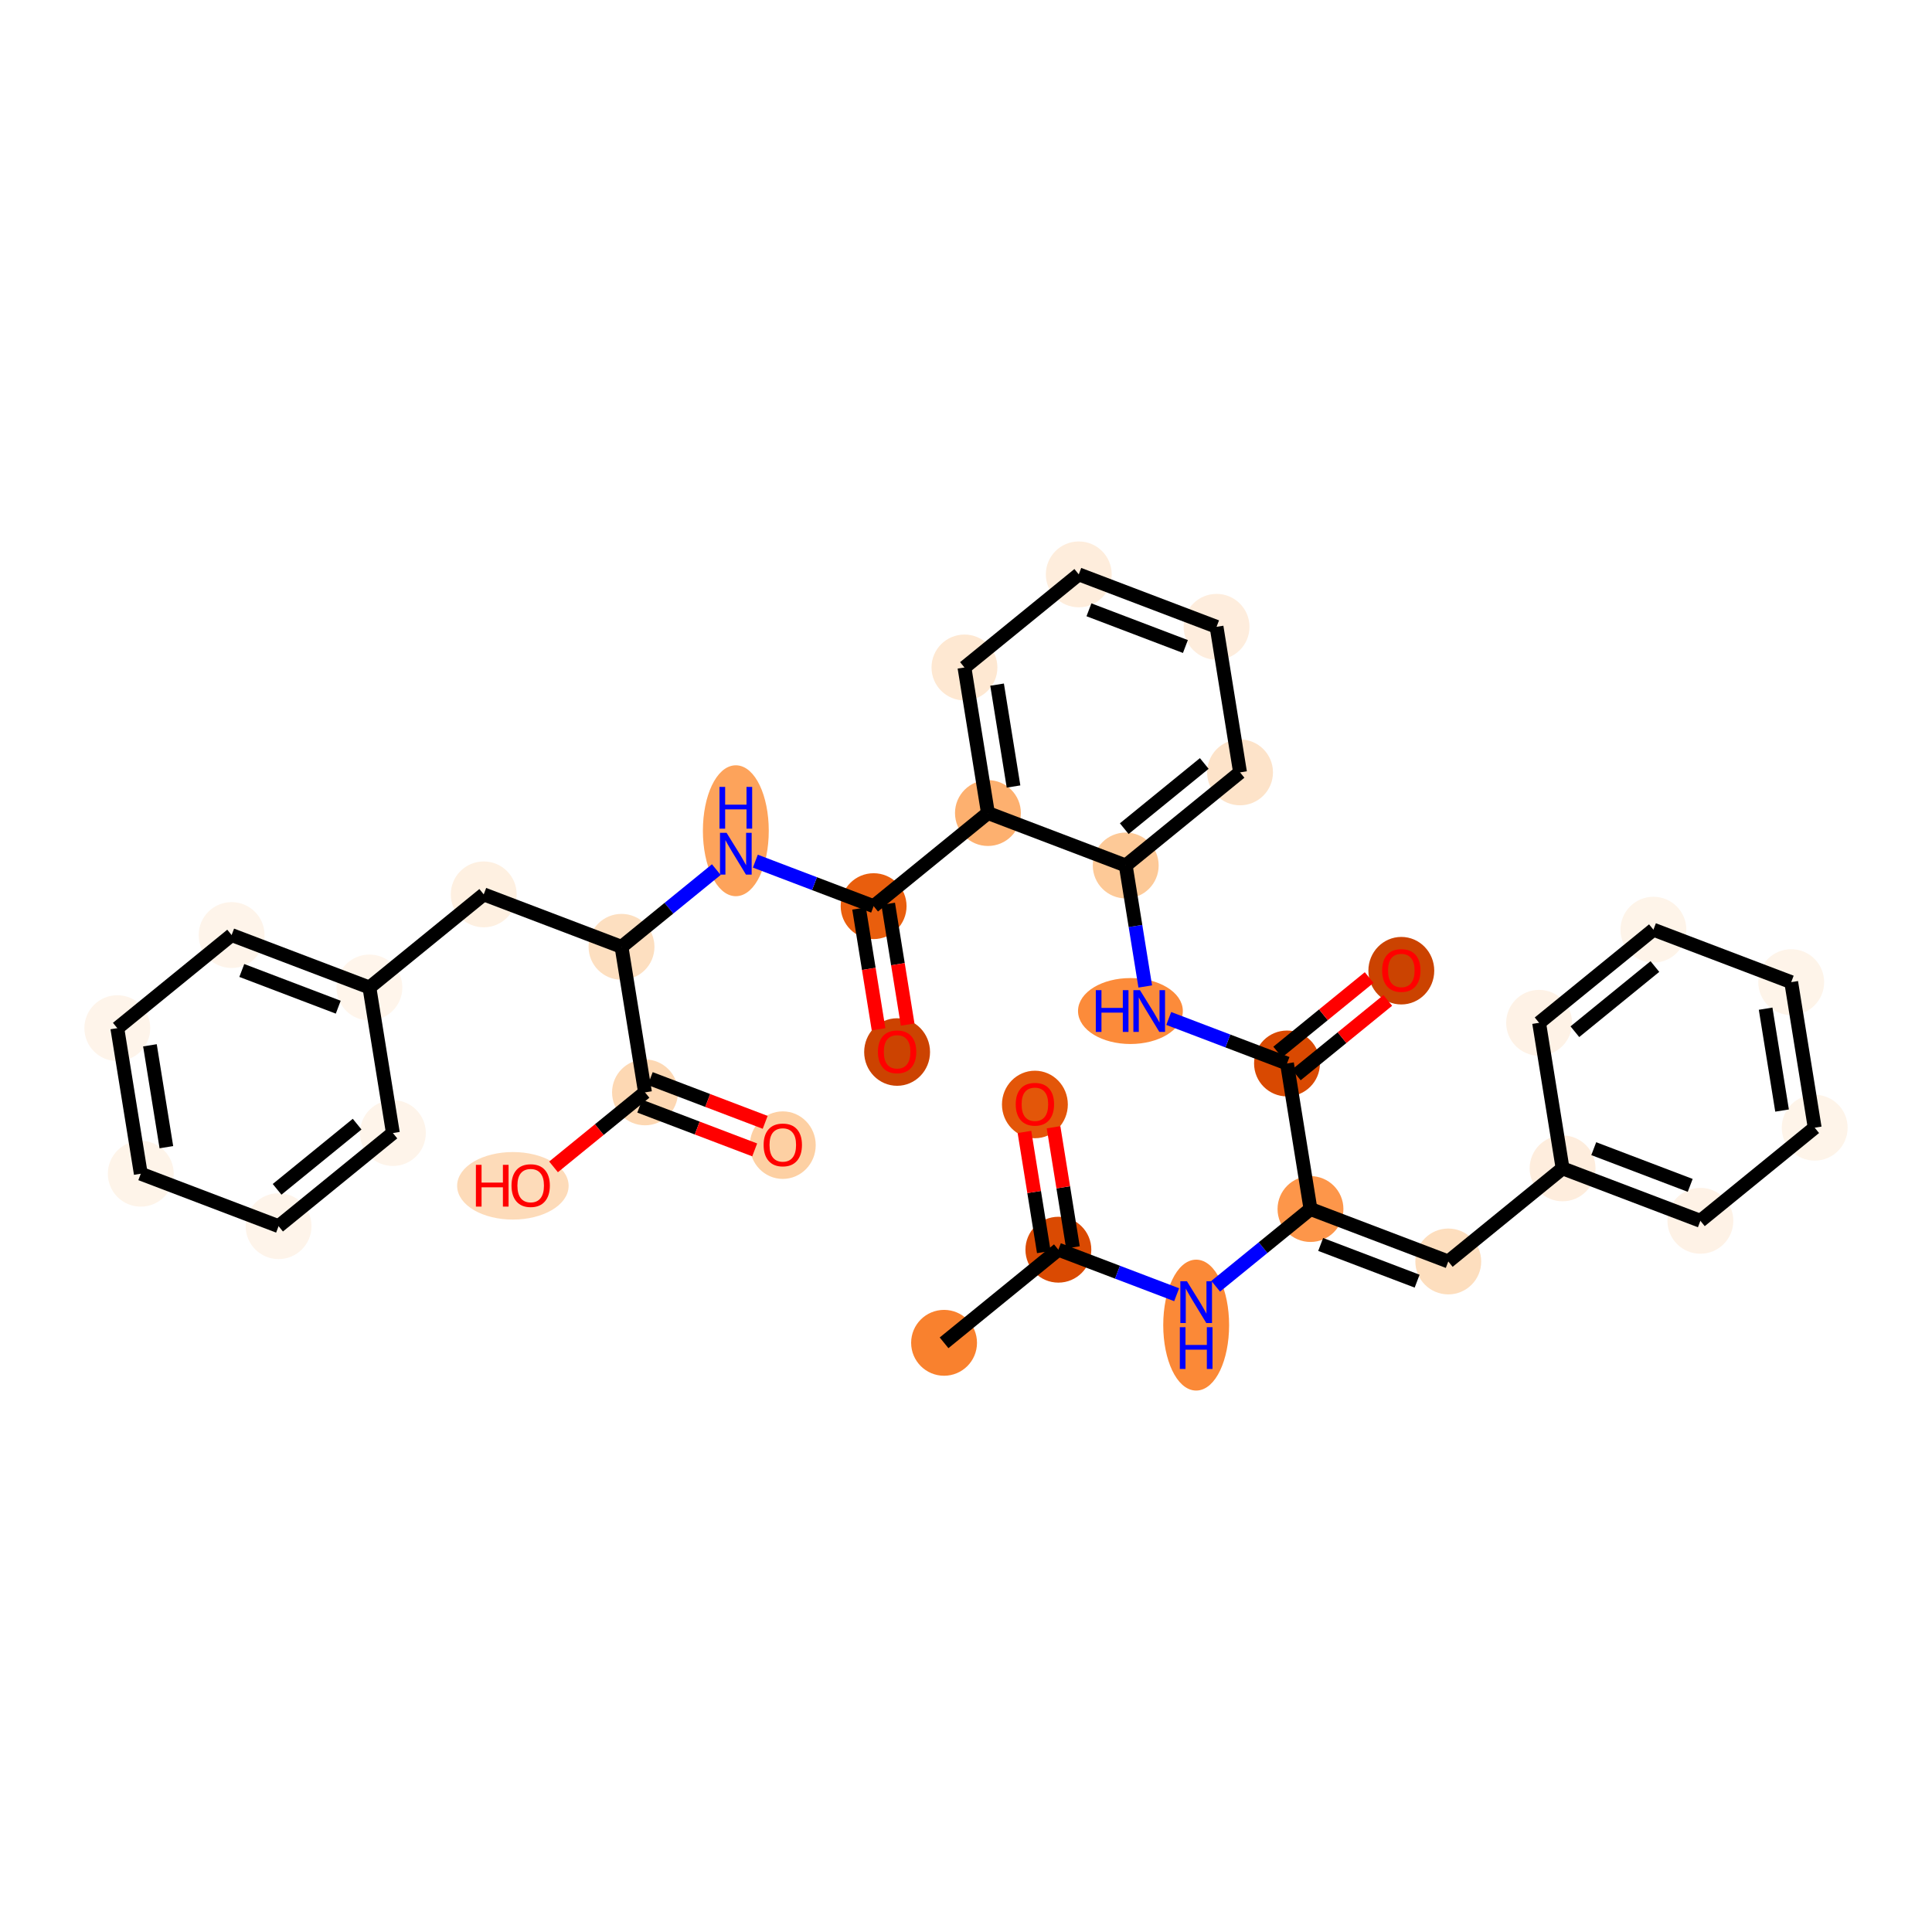 <?xml version='1.0' encoding='iso-8859-1'?>
<svg version='1.1' baseProfile='full'
              xmlns='http://www.w3.org/2000/svg'
                      xmlns:rdkit='http://www.rdkit.org/xml'
                      xmlns:xlink='http://www.w3.org/1999/xlink'
                  xml:space='preserve'
width='280px' height='280px' viewBox='0 0 280 280'>
<!-- END OF HEADER -->
<rect style='opacity:1.0;fill:#FFFFFF;stroke:none' width='280' height='280' x='0' y='0'> </rect>
<ellipse cx='136.821' cy='194.611' rx='4.273' ry='4.273'  style='fill:#F9812E;fill-rule:evenodd;stroke:#F9812E;stroke-width:1.0px;stroke-linecap:butt;stroke-linejoin:miter;stroke-opacity:1' />
<ellipse cx='153.388' cy='181.116' rx='4.273' ry='4.273'  style='fill:#DA4A02;fill-rule:evenodd;stroke:#DA4A02;stroke-width:1.0px;stroke-linecap:butt;stroke-linejoin:miter;stroke-opacity:1' />
<ellipse cx='149.985' cy='160.069' rx='4.273' ry='4.394'  style='fill:#E35609;fill-rule:evenodd;stroke:#E35609;stroke-width:1.0px;stroke-linecap:butt;stroke-linejoin:miter;stroke-opacity:1' />
<ellipse cx='173.358' cy='192.045' rx='4.273' ry='8.986'  style='fill:#FB8937;fill-rule:evenodd;stroke:#FB8937;stroke-width:1.0px;stroke-linecap:butt;stroke-linejoin:miter;stroke-opacity:1' />
<ellipse cx='189.925' cy='175.222' rx='4.273' ry='4.273'  style='fill:#FD964A;fill-rule:evenodd;stroke:#FD964A;stroke-width:1.0px;stroke-linecap:butt;stroke-linejoin:miter;stroke-opacity:1' />
<ellipse cx='209.895' cy='182.822' rx='4.273' ry='4.273'  style='fill:#FDDEBE;fill-rule:evenodd;stroke:#FDDEBE;stroke-width:1.0px;stroke-linecap:butt;stroke-linejoin:miter;stroke-opacity:1' />
<ellipse cx='226.462' cy='169.328' rx='4.273' ry='4.273'  style='fill:#FEEDDD;fill-rule:evenodd;stroke:#FEEDDD;stroke-width:1.0px;stroke-linecap:butt;stroke-linejoin:miter;stroke-opacity:1' />
<ellipse cx='246.432' cy='176.928' rx='4.273' ry='4.273'  style='fill:#FEF2E6;fill-rule:evenodd;stroke:#FEF2E6;stroke-width:1.0px;stroke-linecap:butt;stroke-linejoin:miter;stroke-opacity:1' />
<ellipse cx='262.999' cy='163.434' rx='4.273' ry='4.273'  style='fill:#FEF4E9;fill-rule:evenodd;stroke:#FEF4E9;stroke-width:1.0px;stroke-linecap:butt;stroke-linejoin:miter;stroke-opacity:1' />
<ellipse cx='259.596' cy='142.339' rx='4.273' ry='4.273'  style='fill:#FEF4E9;fill-rule:evenodd;stroke:#FEF4E9;stroke-width:1.0px;stroke-linecap:butt;stroke-linejoin:miter;stroke-opacity:1' />
<ellipse cx='239.626' cy='134.739' rx='4.273' ry='4.273'  style='fill:#FEF4E9;fill-rule:evenodd;stroke:#FEF4E9;stroke-width:1.0px;stroke-linecap:butt;stroke-linejoin:miter;stroke-opacity:1' />
<ellipse cx='223.059' cy='148.233' rx='4.273' ry='4.273'  style='fill:#FEF2E6;fill-rule:evenodd;stroke:#FEF2E6;stroke-width:1.0px;stroke-linecap:butt;stroke-linejoin:miter;stroke-opacity:1' />
<ellipse cx='186.522' cy='154.127' rx='4.273' ry='4.273'  style='fill:#D94901;fill-rule:evenodd;stroke:#D94901;stroke-width:1.0px;stroke-linecap:butt;stroke-linejoin:miter;stroke-opacity:1' />
<ellipse cx='203.089' cy='140.68' rx='4.273' ry='4.394'  style='fill:#CB4301;fill-rule:evenodd;stroke:#CB4301;stroke-width:1.0px;stroke-linecap:butt;stroke-linejoin:miter;stroke-opacity:1' />
<ellipse cx='163.83' cy='146.527' rx='7.095' ry='4.279'  style='fill:#FC8B3A;fill-rule:evenodd;stroke:#FC8B3A;stroke-width:1.0px;stroke-linecap:butt;stroke-linejoin:miter;stroke-opacity:1' />
<ellipse cx='163.149' cy='125.432' rx='4.273' ry='4.273'  style='fill:#FDC997;fill-rule:evenodd;stroke:#FDC997;stroke-width:1.0px;stroke-linecap:butt;stroke-linejoin:miter;stroke-opacity:1' />
<ellipse cx='179.716' cy='111.938' rx='4.273' ry='4.273'  style='fill:#FDE3C9;fill-rule:evenodd;stroke:#FDE3C9;stroke-width:1.0px;stroke-linecap:butt;stroke-linejoin:miter;stroke-opacity:1' />
<ellipse cx='176.313' cy='90.843' rx='4.273' ry='4.273'  style='fill:#FEEDDD;fill-rule:evenodd;stroke:#FEEDDD;stroke-width:1.0px;stroke-linecap:butt;stroke-linejoin:miter;stroke-opacity:1' />
<ellipse cx='156.343' cy='83.243' rx='4.273' ry='4.273'  style='fill:#FEEDDC;fill-rule:evenodd;stroke:#FEEDDC;stroke-width:1.0px;stroke-linecap:butt;stroke-linejoin:miter;stroke-opacity:1' />
<ellipse cx='139.776' cy='96.737' rx='4.273' ry='4.273'  style='fill:#FEE8D2;fill-rule:evenodd;stroke:#FEE8D2;stroke-width:1.0px;stroke-linecap:butt;stroke-linejoin:miter;stroke-opacity:1' />
<ellipse cx='143.179' cy='117.832' rx='4.273' ry='4.273'  style='fill:#FDB06F;fill-rule:evenodd;stroke:#FDB06F;stroke-width:1.0px;stroke-linecap:butt;stroke-linejoin:miter;stroke-opacity:1' />
<ellipse cx='126.612' cy='131.327' rx='4.273' ry='4.273'  style='fill:#E95E0D;fill-rule:evenodd;stroke:#E95E0D;stroke-width:1.0px;stroke-linecap:butt;stroke-linejoin:miter;stroke-opacity:1' />
<ellipse cx='130.015' cy='152.468' rx='4.273' ry='4.394'  style='fill:#CC4301;fill-rule:evenodd;stroke:#CC4301;stroke-width:1.0px;stroke-linecap:butt;stroke-linejoin:miter;stroke-opacity:1' />
<ellipse cx='106.642' cy='120.398' rx='4.273' ry='8.986'  style='fill:#FDA35B;fill-rule:evenodd;stroke:#FDA35B;stroke-width:1.0px;stroke-linecap:butt;stroke-linejoin:miter;stroke-opacity:1' />
<ellipse cx='90.075' cy='137.221' rx='4.273' ry='4.273'  style='fill:#FDDFC0;fill-rule:evenodd;stroke:#FDDFC0;stroke-width:1.0px;stroke-linecap:butt;stroke-linejoin:miter;stroke-opacity:1' />
<ellipse cx='70.105' cy='129.621' rx='4.273' ry='4.273'  style='fill:#FEF0E1;fill-rule:evenodd;stroke:#FEF0E1;stroke-width:1.0px;stroke-linecap:butt;stroke-linejoin:miter;stroke-opacity:1' />
<ellipse cx='53.538' cy='143.115' rx='4.273' ry='4.273'  style='fill:#FFF5EB;fill-rule:evenodd;stroke:#FFF5EB;stroke-width:1.0px;stroke-linecap:butt;stroke-linejoin:miter;stroke-opacity:1' />
<ellipse cx='33.568' cy='135.515' rx='4.273' ry='4.273'  style='fill:#FEF4EA;fill-rule:evenodd;stroke:#FEF4EA;stroke-width:1.0px;stroke-linecap:butt;stroke-linejoin:miter;stroke-opacity:1' />
<ellipse cx='17.001' cy='149.009' rx='4.273' ry='4.273'  style='fill:#FEF4EA;fill-rule:evenodd;stroke:#FEF4EA;stroke-width:1.0px;stroke-linecap:butt;stroke-linejoin:miter;stroke-opacity:1' />
<ellipse cx='20.404' cy='170.104' rx='4.273' ry='4.273'  style='fill:#FEF4E9;fill-rule:evenodd;stroke:#FEF4E9;stroke-width:1.0px;stroke-linecap:butt;stroke-linejoin:miter;stroke-opacity:1' />
<ellipse cx='40.374' cy='177.704' rx='4.273' ry='4.273'  style='fill:#FEF4EA;fill-rule:evenodd;stroke:#FEF4EA;stroke-width:1.0px;stroke-linecap:butt;stroke-linejoin:miter;stroke-opacity:1' />
<ellipse cx='56.941' cy='164.21' rx='4.273' ry='4.273'  style='fill:#FEF4EA;fill-rule:evenodd;stroke:#FEF4EA;stroke-width:1.0px;stroke-linecap:butt;stroke-linejoin:miter;stroke-opacity:1' />
<ellipse cx='93.478' cy='158.315' rx='4.273' ry='4.273'  style='fill:#FDD8B3;fill-rule:evenodd;stroke:#FDD8B3;stroke-width:1.0px;stroke-linecap:butt;stroke-linejoin:miter;stroke-opacity:1' />
<ellipse cx='113.448' cy='165.963' rx='4.273' ry='4.394'  style='fill:#FDD0A3;fill-rule:evenodd;stroke:#FDD0A3;stroke-width:1.0px;stroke-linecap:butt;stroke-linejoin:miter;stroke-opacity:1' />
<ellipse cx='74.33' cy='171.857' rx='7.579' ry='4.394'  style='fill:#FDDBB9;fill-rule:evenodd;stroke:#FDDBB9;stroke-width:1.0px;stroke-linecap:butt;stroke-linejoin:miter;stroke-opacity:1' />
<path class='bond-0 atom-0 atom-1' d='M 136.821,194.611 L 153.388,181.116' style='fill:none;fill-rule:evenodd;stroke:#000000;stroke-width:2.0px;stroke-linecap:butt;stroke-linejoin:miter;stroke-opacity:1' />
<path class='bond-1 atom-1 atom-2' d='M 155.497,180.776 L 154.093,172.073' style='fill:none;fill-rule:evenodd;stroke:#000000;stroke-width:2.0px;stroke-linecap:butt;stroke-linejoin:miter;stroke-opacity:1' />
<path class='bond-1 atom-1 atom-2' d='M 154.093,172.073 L 152.689,163.369' style='fill:none;fill-rule:evenodd;stroke:#FF0000;stroke-width:2.0px;stroke-linecap:butt;stroke-linejoin:miter;stroke-opacity:1' />
<path class='bond-1 atom-1 atom-2' d='M 151.279,181.457 L 149.875,172.753' style='fill:none;fill-rule:evenodd;stroke:#000000;stroke-width:2.0px;stroke-linecap:butt;stroke-linejoin:miter;stroke-opacity:1' />
<path class='bond-1 atom-1 atom-2' d='M 149.875,172.753 L 148.471,164.05' style='fill:none;fill-rule:evenodd;stroke:#FF0000;stroke-width:2.0px;stroke-linecap:butt;stroke-linejoin:miter;stroke-opacity:1' />
<path class='bond-2 atom-1 atom-3' d='M 153.388,181.116 L 161.959,184.378' style='fill:none;fill-rule:evenodd;stroke:#000000;stroke-width:2.0px;stroke-linecap:butt;stroke-linejoin:miter;stroke-opacity:1' />
<path class='bond-2 atom-1 atom-3' d='M 161.959,184.378 L 170.529,187.64' style='fill:none;fill-rule:evenodd;stroke:#0000FF;stroke-width:2.0px;stroke-linecap:butt;stroke-linejoin:miter;stroke-opacity:1' />
<path class='bond-3 atom-3 atom-4' d='M 176.187,186.412 L 183.056,180.817' style='fill:none;fill-rule:evenodd;stroke:#0000FF;stroke-width:2.0px;stroke-linecap:butt;stroke-linejoin:miter;stroke-opacity:1' />
<path class='bond-3 atom-3 atom-4' d='M 183.056,180.817 L 189.925,175.222' style='fill:none;fill-rule:evenodd;stroke:#000000;stroke-width:2.0px;stroke-linecap:butt;stroke-linejoin:miter;stroke-opacity:1' />
<path class='bond-4 atom-4 atom-5' d='M 189.925,175.222 L 209.895,182.822' style='fill:none;fill-rule:evenodd;stroke:#000000;stroke-width:2.0px;stroke-linecap:butt;stroke-linejoin:miter;stroke-opacity:1' />
<path class='bond-4 atom-4 atom-5' d='M 191.401,180.356 L 205.38,185.676' style='fill:none;fill-rule:evenodd;stroke:#000000;stroke-width:2.0px;stroke-linecap:butt;stroke-linejoin:miter;stroke-opacity:1' />
<path class='bond-11 atom-4 atom-12' d='M 189.925,175.222 L 186.522,154.127' style='fill:none;fill-rule:evenodd;stroke:#000000;stroke-width:2.0px;stroke-linecap:butt;stroke-linejoin:miter;stroke-opacity:1' />
<path class='bond-5 atom-5 atom-6' d='M 209.895,182.822 L 226.462,169.328' style='fill:none;fill-rule:evenodd;stroke:#000000;stroke-width:2.0px;stroke-linecap:butt;stroke-linejoin:miter;stroke-opacity:1' />
<path class='bond-6 atom-6 atom-7' d='M 226.462,169.328 L 246.432,176.928' style='fill:none;fill-rule:evenodd;stroke:#000000;stroke-width:2.0px;stroke-linecap:butt;stroke-linejoin:miter;stroke-opacity:1' />
<path class='bond-6 atom-6 atom-7' d='M 230.978,166.474 L 244.957,171.794' style='fill:none;fill-rule:evenodd;stroke:#000000;stroke-width:2.0px;stroke-linecap:butt;stroke-linejoin:miter;stroke-opacity:1' />
<path class='bond-34 atom-11 atom-6' d='M 223.059,148.233 L 226.462,169.328' style='fill:none;fill-rule:evenodd;stroke:#000000;stroke-width:2.0px;stroke-linecap:butt;stroke-linejoin:miter;stroke-opacity:1' />
<path class='bond-7 atom-7 atom-8' d='M 246.432,176.928 L 262.999,163.434' style='fill:none;fill-rule:evenodd;stroke:#000000;stroke-width:2.0px;stroke-linecap:butt;stroke-linejoin:miter;stroke-opacity:1' />
<path class='bond-8 atom-8 atom-9' d='M 262.999,163.434 L 259.596,142.339' style='fill:none;fill-rule:evenodd;stroke:#000000;stroke-width:2.0px;stroke-linecap:butt;stroke-linejoin:miter;stroke-opacity:1' />
<path class='bond-8 atom-8 atom-9' d='M 258.27,160.95 L 255.888,146.184' style='fill:none;fill-rule:evenodd;stroke:#000000;stroke-width:2.0px;stroke-linecap:butt;stroke-linejoin:miter;stroke-opacity:1' />
<path class='bond-9 atom-9 atom-10' d='M 259.596,142.339 L 239.626,134.739' style='fill:none;fill-rule:evenodd;stroke:#000000;stroke-width:2.0px;stroke-linecap:butt;stroke-linejoin:miter;stroke-opacity:1' />
<path class='bond-10 atom-10 atom-11' d='M 239.626,134.739 L 223.059,148.233' style='fill:none;fill-rule:evenodd;stroke:#000000;stroke-width:2.0px;stroke-linecap:butt;stroke-linejoin:miter;stroke-opacity:1' />
<path class='bond-10 atom-10 atom-11' d='M 239.84,140.076 L 228.243,149.523' style='fill:none;fill-rule:evenodd;stroke:#000000;stroke-width:2.0px;stroke-linecap:butt;stroke-linejoin:miter;stroke-opacity:1' />
<path class='bond-12 atom-12 atom-13' d='M 187.872,155.784 L 194.499,150.386' style='fill:none;fill-rule:evenodd;stroke:#000000;stroke-width:2.0px;stroke-linecap:butt;stroke-linejoin:miter;stroke-opacity:1' />
<path class='bond-12 atom-12 atom-13' d='M 194.499,150.386 L 201.127,144.987' style='fill:none;fill-rule:evenodd;stroke:#FF0000;stroke-width:2.0px;stroke-linecap:butt;stroke-linejoin:miter;stroke-opacity:1' />
<path class='bond-12 atom-12 atom-13' d='M 185.173,152.471 L 191.8,147.072' style='fill:none;fill-rule:evenodd;stroke:#000000;stroke-width:2.0px;stroke-linecap:butt;stroke-linejoin:miter;stroke-opacity:1' />
<path class='bond-12 atom-12 atom-13' d='M 191.8,147.072 L 198.428,141.674' style='fill:none;fill-rule:evenodd;stroke:#FF0000;stroke-width:2.0px;stroke-linecap:butt;stroke-linejoin:miter;stroke-opacity:1' />
<path class='bond-13 atom-12 atom-14' d='M 186.522,154.127 L 177.952,150.866' style='fill:none;fill-rule:evenodd;stroke:#000000;stroke-width:2.0px;stroke-linecap:butt;stroke-linejoin:miter;stroke-opacity:1' />
<path class='bond-13 atom-12 atom-14' d='M 177.952,150.866 L 169.381,147.604' style='fill:none;fill-rule:evenodd;stroke:#0000FF;stroke-width:2.0px;stroke-linecap:butt;stroke-linejoin:miter;stroke-opacity:1' />
<path class='bond-14 atom-14 atom-15' d='M 165.978,142.967 L 164.563,134.2' style='fill:none;fill-rule:evenodd;stroke:#0000FF;stroke-width:2.0px;stroke-linecap:butt;stroke-linejoin:miter;stroke-opacity:1' />
<path class='bond-14 atom-14 atom-15' d='M 164.563,134.2 L 163.149,125.432' style='fill:none;fill-rule:evenodd;stroke:#000000;stroke-width:2.0px;stroke-linecap:butt;stroke-linejoin:miter;stroke-opacity:1' />
<path class='bond-15 atom-15 atom-16' d='M 163.149,125.432 L 179.716,111.938' style='fill:none;fill-rule:evenodd;stroke:#000000;stroke-width:2.0px;stroke-linecap:butt;stroke-linejoin:miter;stroke-opacity:1' />
<path class='bond-15 atom-15 atom-16' d='M 162.935,120.095 L 174.532,110.649' style='fill:none;fill-rule:evenodd;stroke:#000000;stroke-width:2.0px;stroke-linecap:butt;stroke-linejoin:miter;stroke-opacity:1' />
<path class='bond-35 atom-20 atom-15' d='M 143.179,117.832 L 163.149,125.432' style='fill:none;fill-rule:evenodd;stroke:#000000;stroke-width:2.0px;stroke-linecap:butt;stroke-linejoin:miter;stroke-opacity:1' />
<path class='bond-16 atom-16 atom-17' d='M 179.716,111.938 L 176.313,90.843' style='fill:none;fill-rule:evenodd;stroke:#000000;stroke-width:2.0px;stroke-linecap:butt;stroke-linejoin:miter;stroke-opacity:1' />
<path class='bond-17 atom-17 atom-18' d='M 176.313,90.843 L 156.343,83.243' style='fill:none;fill-rule:evenodd;stroke:#000000;stroke-width:2.0px;stroke-linecap:butt;stroke-linejoin:miter;stroke-opacity:1' />
<path class='bond-17 atom-17 atom-18' d='M 171.798,93.697 L 157.819,88.377' style='fill:none;fill-rule:evenodd;stroke:#000000;stroke-width:2.0px;stroke-linecap:butt;stroke-linejoin:miter;stroke-opacity:1' />
<path class='bond-18 atom-18 atom-19' d='M 156.343,83.243 L 139.776,96.737' style='fill:none;fill-rule:evenodd;stroke:#000000;stroke-width:2.0px;stroke-linecap:butt;stroke-linejoin:miter;stroke-opacity:1' />
<path class='bond-19 atom-19 atom-20' d='M 139.776,96.737 L 143.179,117.832' style='fill:none;fill-rule:evenodd;stroke:#000000;stroke-width:2.0px;stroke-linecap:butt;stroke-linejoin:miter;stroke-opacity:1' />
<path class='bond-19 atom-19 atom-20' d='M 144.505,99.221 L 146.888,113.987' style='fill:none;fill-rule:evenodd;stroke:#000000;stroke-width:2.0px;stroke-linecap:butt;stroke-linejoin:miter;stroke-opacity:1' />
<path class='bond-20 atom-20 atom-21' d='M 143.179,117.832 L 126.612,131.327' style='fill:none;fill-rule:evenodd;stroke:#000000;stroke-width:2.0px;stroke-linecap:butt;stroke-linejoin:miter;stroke-opacity:1' />
<path class='bond-21 atom-21 atom-22' d='M 124.503,131.667 L 125.914,140.417' style='fill:none;fill-rule:evenodd;stroke:#000000;stroke-width:2.0px;stroke-linecap:butt;stroke-linejoin:miter;stroke-opacity:1' />
<path class='bond-21 atom-21 atom-22' d='M 125.914,140.417 L 127.326,149.168' style='fill:none;fill-rule:evenodd;stroke:#FF0000;stroke-width:2.0px;stroke-linecap:butt;stroke-linejoin:miter;stroke-opacity:1' />
<path class='bond-21 atom-21 atom-22' d='M 128.721,130.986 L 130.133,139.737' style='fill:none;fill-rule:evenodd;stroke:#000000;stroke-width:2.0px;stroke-linecap:butt;stroke-linejoin:miter;stroke-opacity:1' />
<path class='bond-21 atom-21 atom-22' d='M 130.133,139.737 L 131.545,148.487' style='fill:none;fill-rule:evenodd;stroke:#FF0000;stroke-width:2.0px;stroke-linecap:butt;stroke-linejoin:miter;stroke-opacity:1' />
<path class='bond-22 atom-21 atom-23' d='M 126.612,131.327 L 118.041,128.065' style='fill:none;fill-rule:evenodd;stroke:#000000;stroke-width:2.0px;stroke-linecap:butt;stroke-linejoin:miter;stroke-opacity:1' />
<path class='bond-22 atom-21 atom-23' d='M 118.041,128.065 L 109.471,124.803' style='fill:none;fill-rule:evenodd;stroke:#0000FF;stroke-width:2.0px;stroke-linecap:butt;stroke-linejoin:miter;stroke-opacity:1' />
<path class='bond-23 atom-23 atom-24' d='M 103.813,126.031 L 96.944,131.626' style='fill:none;fill-rule:evenodd;stroke:#0000FF;stroke-width:2.0px;stroke-linecap:butt;stroke-linejoin:miter;stroke-opacity:1' />
<path class='bond-23 atom-23 atom-24' d='M 96.944,131.626 L 90.075,137.221' style='fill:none;fill-rule:evenodd;stroke:#000000;stroke-width:2.0px;stroke-linecap:butt;stroke-linejoin:miter;stroke-opacity:1' />
<path class='bond-24 atom-24 atom-25' d='M 90.075,137.221 L 70.105,129.621' style='fill:none;fill-rule:evenodd;stroke:#000000;stroke-width:2.0px;stroke-linecap:butt;stroke-linejoin:miter;stroke-opacity:1' />
<path class='bond-31 atom-24 atom-32' d='M 90.075,137.221 L 93.478,158.315' style='fill:none;fill-rule:evenodd;stroke:#000000;stroke-width:2.0px;stroke-linecap:butt;stroke-linejoin:miter;stroke-opacity:1' />
<path class='bond-25 atom-25 atom-26' d='M 70.105,129.621 L 53.538,143.115' style='fill:none;fill-rule:evenodd;stroke:#000000;stroke-width:2.0px;stroke-linecap:butt;stroke-linejoin:miter;stroke-opacity:1' />
<path class='bond-26 atom-26 atom-27' d='M 53.538,143.115 L 33.568,135.515' style='fill:none;fill-rule:evenodd;stroke:#000000;stroke-width:2.0px;stroke-linecap:butt;stroke-linejoin:miter;stroke-opacity:1' />
<path class='bond-26 atom-26 atom-27' d='M 49.022,145.969 L 35.043,140.649' style='fill:none;fill-rule:evenodd;stroke:#000000;stroke-width:2.0px;stroke-linecap:butt;stroke-linejoin:miter;stroke-opacity:1' />
<path class='bond-36 atom-31 atom-26' d='M 56.941,164.21 L 53.538,143.115' style='fill:none;fill-rule:evenodd;stroke:#000000;stroke-width:2.0px;stroke-linecap:butt;stroke-linejoin:miter;stroke-opacity:1' />
<path class='bond-27 atom-27 atom-28' d='M 33.568,135.515 L 17.001,149.009' style='fill:none;fill-rule:evenodd;stroke:#000000;stroke-width:2.0px;stroke-linecap:butt;stroke-linejoin:miter;stroke-opacity:1' />
<path class='bond-28 atom-28 atom-29' d='M 17.001,149.009 L 20.404,170.104' style='fill:none;fill-rule:evenodd;stroke:#000000;stroke-width:2.0px;stroke-linecap:butt;stroke-linejoin:miter;stroke-opacity:1' />
<path class='bond-28 atom-28 atom-29' d='M 21.73,151.493 L 24.112,166.259' style='fill:none;fill-rule:evenodd;stroke:#000000;stroke-width:2.0px;stroke-linecap:butt;stroke-linejoin:miter;stroke-opacity:1' />
<path class='bond-29 atom-29 atom-30' d='M 20.404,170.104 L 40.374,177.704' style='fill:none;fill-rule:evenodd;stroke:#000000;stroke-width:2.0px;stroke-linecap:butt;stroke-linejoin:miter;stroke-opacity:1' />
<path class='bond-30 atom-30 atom-31' d='M 40.374,177.704 L 56.941,164.21' style='fill:none;fill-rule:evenodd;stroke:#000000;stroke-width:2.0px;stroke-linecap:butt;stroke-linejoin:miter;stroke-opacity:1' />
<path class='bond-30 atom-30 atom-31' d='M 40.16,172.367 L 51.757,162.92' style='fill:none;fill-rule:evenodd;stroke:#000000;stroke-width:2.0px;stroke-linecap:butt;stroke-linejoin:miter;stroke-opacity:1' />
<path class='bond-32 atom-32 atom-33' d='M 92.718,160.312 L 101.047,163.482' style='fill:none;fill-rule:evenodd;stroke:#000000;stroke-width:2.0px;stroke-linecap:butt;stroke-linejoin:miter;stroke-opacity:1' />
<path class='bond-32 atom-32 atom-33' d='M 101.047,163.482 L 109.376,166.652' style='fill:none;fill-rule:evenodd;stroke:#FF0000;stroke-width:2.0px;stroke-linecap:butt;stroke-linejoin:miter;stroke-opacity:1' />
<path class='bond-32 atom-32 atom-33' d='M 94.238,156.318 L 102.567,159.488' style='fill:none;fill-rule:evenodd;stroke:#000000;stroke-width:2.0px;stroke-linecap:butt;stroke-linejoin:miter;stroke-opacity:1' />
<path class='bond-32 atom-32 atom-33' d='M 102.567,159.488 L 110.896,162.658' style='fill:none;fill-rule:evenodd;stroke:#FF0000;stroke-width:2.0px;stroke-linecap:butt;stroke-linejoin:miter;stroke-opacity:1' />
<path class='bond-33 atom-32 atom-34' d='M 93.478,158.315 L 86.85,163.714' style='fill:none;fill-rule:evenodd;stroke:#000000;stroke-width:2.0px;stroke-linecap:butt;stroke-linejoin:miter;stroke-opacity:1' />
<path class='bond-33 atom-32 atom-34' d='M 86.85,163.714 L 80.223,169.112' style='fill:none;fill-rule:evenodd;stroke:#FF0000;stroke-width:2.0px;stroke-linecap:butt;stroke-linejoin:miter;stroke-opacity:1' />
<path  class='atom-2' d='M 147.207 160.039
Q 147.207 158.586, 147.925 157.774
Q 148.643 156.962, 149.985 156.962
Q 151.327 156.962, 152.045 157.774
Q 152.763 158.586, 152.763 160.039
Q 152.763 161.509, 152.036 162.346
Q 151.31 163.175, 149.985 163.175
Q 148.652 163.175, 147.925 162.346
Q 147.207 161.517, 147.207 160.039
M 149.985 162.492
Q 150.908 162.492, 151.404 161.876
Q 151.908 161.252, 151.908 160.039
Q 151.908 158.851, 151.404 158.252
Q 150.908 157.646, 149.985 157.646
Q 149.062 157.646, 148.558 158.244
Q 148.062 158.842, 148.062 160.039
Q 148.062 161.261, 148.558 161.876
Q 149.062 162.492, 149.985 162.492
' fill='#FF0000'/>
<path  class='atom-3' d='M 172.02 185.691
L 174.003 188.896
Q 174.2 189.212, 174.516 189.785
Q 174.832 190.358, 174.849 190.392
L 174.849 185.691
L 175.653 185.691
L 175.653 191.742
L 174.824 191.742
L 172.696 188.238
Q 172.448 187.828, 172.183 187.358
Q 171.926 186.887, 171.85 186.742
L 171.85 191.742
L 171.063 191.742
L 171.063 185.691
L 172.02 185.691
' fill='#0000FF'/>
<path  class='atom-3' d='M 170.991 192.347
L 171.811 192.347
L 171.811 194.92
L 174.905 194.92
L 174.905 192.347
L 175.726 192.347
L 175.726 198.399
L 174.905 198.399
L 174.905 195.604
L 171.811 195.604
L 171.811 198.399
L 170.991 198.399
L 170.991 192.347
' fill='#0000FF'/>
<path  class='atom-13' d='M 200.311 140.65
Q 200.311 139.197, 201.029 138.385
Q 201.747 137.573, 203.089 137.573
Q 204.431 137.573, 205.149 138.385
Q 205.867 139.197, 205.867 140.65
Q 205.867 142.12, 205.14 142.958
Q 204.414 143.787, 203.089 143.787
Q 201.756 143.787, 201.029 142.958
Q 200.311 142.129, 200.311 140.65
M 203.089 143.103
Q 204.012 143.103, 204.508 142.488
Q 205.012 141.864, 205.012 140.65
Q 205.012 139.462, 204.508 138.864
Q 204.012 138.257, 203.089 138.257
Q 202.166 138.257, 201.662 138.855
Q 201.166 139.454, 201.166 140.65
Q 201.166 141.872, 201.662 142.488
Q 202.166 143.103, 203.089 143.103
' fill='#FF0000'/>
<path  class='atom-14' d='M 158.813 143.502
L 159.633 143.502
L 159.633 146.074
L 162.727 146.074
L 162.727 143.502
L 163.548 143.502
L 163.548 149.553
L 162.727 149.553
L 162.727 146.758
L 159.633 146.758
L 159.633 149.553
L 158.813 149.553
L 158.813 143.502
' fill='#0000FF'/>
<path  class='atom-14' d='M 165.214 143.502
L 167.197 146.707
Q 167.394 147.023, 167.71 147.596
Q 168.026 148.168, 168.044 148.202
L 168.044 143.502
L 168.847 143.502
L 168.847 149.553
L 168.018 149.553
L 165.89 146.049
Q 165.642 145.638, 165.377 145.168
Q 165.12 144.698, 165.044 144.553
L 165.044 149.553
L 164.257 149.553
L 164.257 143.502
L 165.214 143.502
' fill='#0000FF'/>
<path  class='atom-22' d='M 127.237 152.438
Q 127.237 150.985, 127.955 150.173
Q 128.673 149.362, 130.015 149.362
Q 131.357 149.362, 132.075 150.173
Q 132.793 150.985, 132.793 152.438
Q 132.793 153.909, 132.066 154.746
Q 131.34 155.575, 130.015 155.575
Q 128.682 155.575, 127.955 154.746
Q 127.237 153.917, 127.237 152.438
M 130.015 154.891
Q 130.938 154.891, 131.434 154.276
Q 131.938 153.652, 131.938 152.438
Q 131.938 151.25, 131.434 150.652
Q 130.938 150.045, 130.015 150.045
Q 129.092 150.045, 128.588 150.644
Q 128.092 151.242, 128.092 152.438
Q 128.092 153.661, 128.588 154.276
Q 129.092 154.891, 130.015 154.891
' fill='#FF0000'/>
<path  class='atom-23' d='M 105.304 120.701
L 107.287 123.906
Q 107.484 124.222, 107.8 124.795
Q 108.116 125.367, 108.133 125.402
L 108.133 120.701
L 108.937 120.701
L 108.937 126.752
L 108.108 126.752
L 105.98 123.248
Q 105.732 122.837, 105.467 122.367
Q 105.21 121.897, 105.133 121.752
L 105.133 126.752
L 104.347 126.752
L 104.347 120.701
L 105.304 120.701
' fill='#0000FF'/>
<path  class='atom-23' d='M 104.274 114.044
L 105.095 114.044
L 105.095 116.617
L 108.189 116.617
L 108.189 114.044
L 109.009 114.044
L 109.009 120.096
L 108.189 120.096
L 108.189 117.301
L 105.095 117.301
L 105.095 120.096
L 104.274 120.096
L 104.274 114.044
' fill='#0000FF'/>
<path  class='atom-33' d='M 110.67 165.933
Q 110.67 164.48, 111.388 163.668
Q 112.106 162.856, 113.448 162.856
Q 114.79 162.856, 115.508 163.668
Q 116.226 164.48, 116.226 165.933
Q 116.226 167.403, 115.499 168.241
Q 114.773 169.07, 113.448 169.07
Q 112.115 169.07, 111.388 168.241
Q 110.67 167.411, 110.67 165.933
M 113.448 168.386
Q 114.371 168.386, 114.867 167.77
Q 115.371 167.147, 115.371 165.933
Q 115.371 164.745, 114.867 164.147
Q 114.371 163.54, 113.448 163.54
Q 112.525 163.54, 112.021 164.138
Q 111.525 164.736, 111.525 165.933
Q 111.525 167.155, 112.021 167.77
Q 112.525 168.386, 113.448 168.386
' fill='#FF0000'/>
<path  class='atom-34' d='M 68.971 168.818
L 69.791 168.818
L 69.791 171.391
L 72.885 171.391
L 72.885 168.818
L 73.706 168.818
L 73.706 174.87
L 72.885 174.87
L 72.885 172.075
L 69.791 172.075
L 69.791 174.87
L 68.971 174.87
L 68.971 168.818
' fill='#FF0000'/>
<path  class='atom-34' d='M 74.133 171.827
Q 74.133 170.374, 74.851 169.562
Q 75.569 168.75, 76.911 168.75
Q 78.253 168.75, 78.971 169.562
Q 79.689 170.374, 79.689 171.827
Q 79.689 173.297, 78.962 174.135
Q 78.236 174.964, 76.911 174.964
Q 75.578 174.964, 74.851 174.135
Q 74.133 173.306, 74.133 171.827
M 76.911 174.28
Q 77.834 174.28, 78.33 173.665
Q 78.834 173.041, 78.834 171.827
Q 78.834 170.639, 78.33 170.041
Q 77.834 169.434, 76.911 169.434
Q 75.988 169.434, 75.484 170.032
Q 74.988 170.63, 74.988 171.827
Q 74.988 173.049, 75.484 173.665
Q 75.988 174.28, 76.911 174.28
' fill='#FF0000'/>
</svg>
